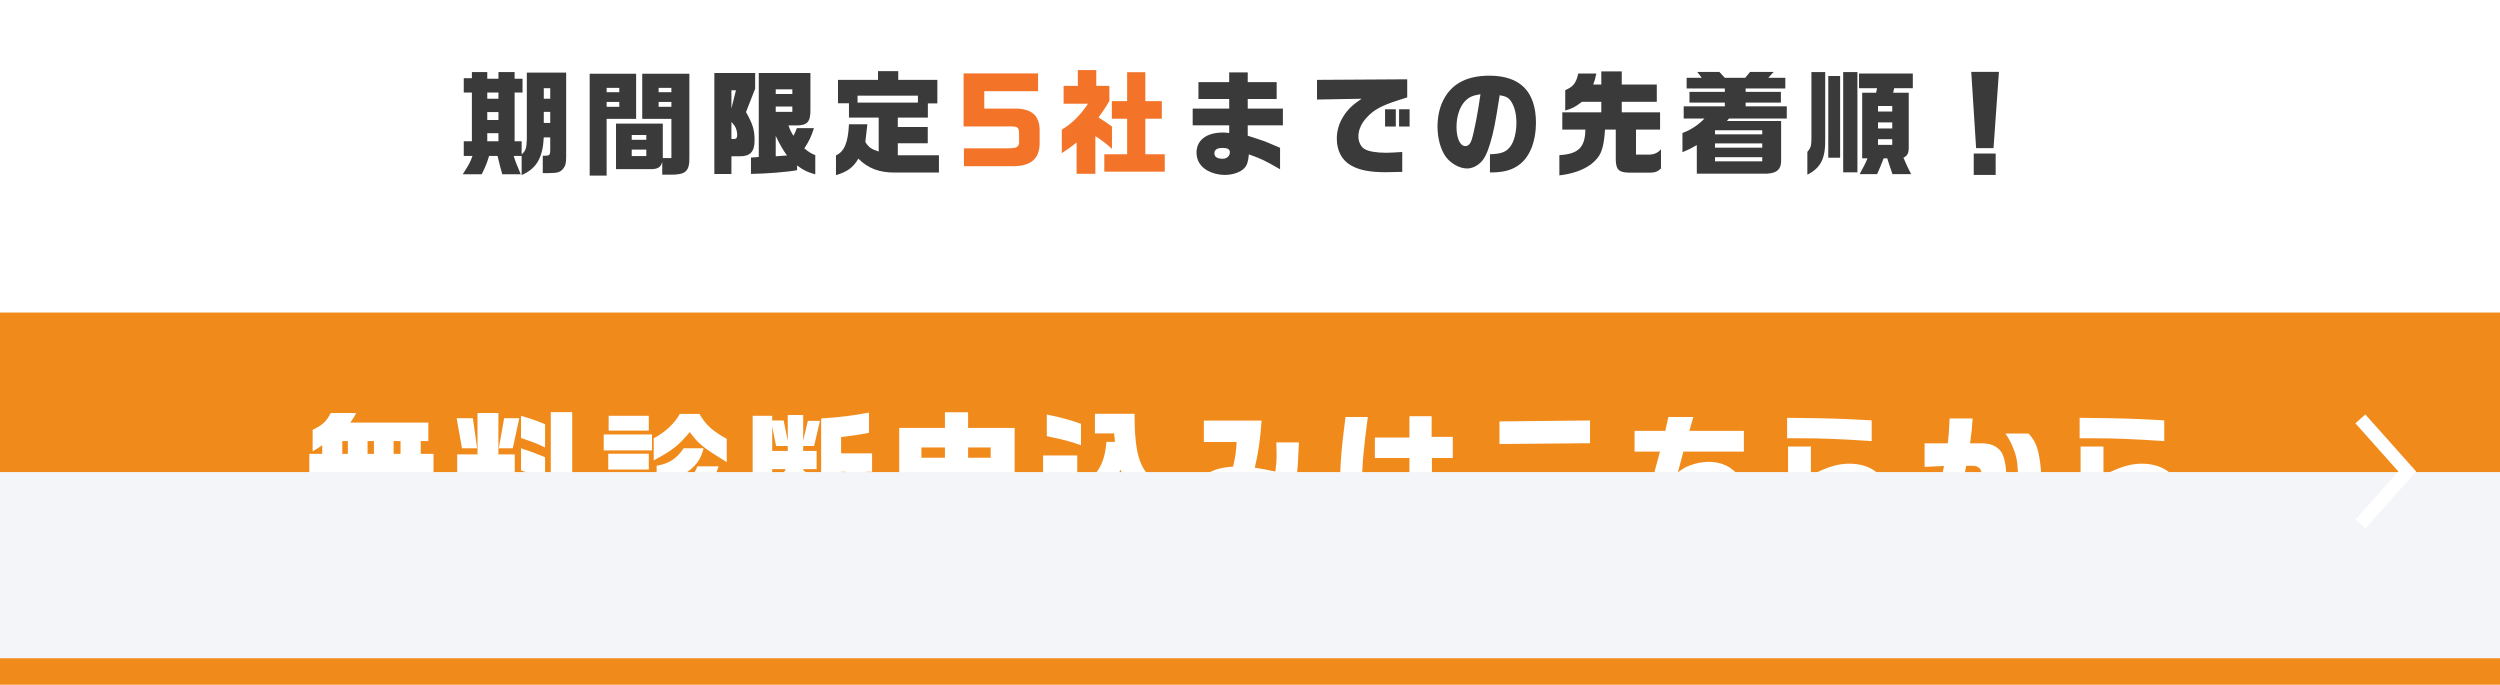 <svg width="376" height="103" viewBox="0 0 376 103" fill="none" xmlns="http://www.w3.org/2000/svg">
<g filter="url(#filter0_d_270_494)">
<rect y="43" width="376" height="56" fill="#F08B1B"/>
</g>
<path d="M46.52 68.26H48.46V66.94C47.92 67.34 47.8 67.44 47.02 67.88V64.64C48.48 63.96 49.1 63.4 49.74 62.12H53.58C53.16 62.88 53.1 62.98 52.68 63.56H64.42V66.34H63.28V68.26H65.2V71.3H63.28V73.26H64.42V76.08H47.16V73.26H48.46V71.3H46.52V68.26ZM51.48 73.26H52.32V71.3H51.48V73.26ZM51.48 68.26H52.32V66.34H51.48V68.26ZM55.28 73.26H56.24V71.3H55.28V73.26ZM55.28 68.26H56.24V66.34H55.28V68.26ZM59.2 73.26H60.24V71.3H59.2V73.26ZM59.2 68.26H60.24V66.34H59.2V68.26ZM47.86 76.78H50.98C50.66 78.36 50.36 79.3 49.86 80.4H46.4C47.1 79.1 47.5 78.1 47.86 76.78ZM52.02 76.78H55.16C55.12 78.32 55.06 79.04 54.86 80.4H51.58C51.88 78.64 51.96 78.08 52.02 76.78ZM56.42 76.78H59.42C59.54 77.68 59.82 79.4 60.04 80.4H56.78C56.62 79.28 56.6 79.08 56.42 76.78ZM60.54 76.78H63.88C64.06 77.56 64.7 79.2 65.3 80.4H61.78C61.34 79.32 61.12 78.7 60.54 76.78ZM70.84 71.4H68.76V68.34H71.82V62.12H74.96V68.34H77.42V71.4H74.96V72.12L77.42 73.64V77.3L74.96 75.44V80.28H71.82V75.68C70.8 77.34 69.96 78.26 68.46 79.28V74.92C69.84 73.66 70.42 72.8 70.84 71.4ZM68.68 62.9H71.12L71.76 67.42H69.48L68.68 62.9ZM75.82 62.9H78.1L77.12 67.42H75.02L75.82 62.9ZM82.84 73.24V61.98H86.06V73.06L87.52 73V76L86.06 76.1V80.28H82.84V76.28L77.82 76.54V73.52L82.84 73.24ZM81.98 68.76V72.1C80.66 71.56 80.28 71.42 78.36 70.74V67.42C79.7 67.86 80.36 68.1 81.98 68.76ZM78.36 65.88V62.54C79.94 63 80.66 63.26 81.98 63.8V67.3C80.68 66.68 80.02 66.42 78.36 65.88ZM90.8 65.34H98.06V67.74H90.8V65.34ZM91.32 74.02H97.64V78.72C97.64 79.78 97 80.3 95.6 80.34H91.32V74.02ZM93.84 77.76H95.1V76.44H93.84V77.76ZM91.48 68.24H97.58V70.62H91.48V68.24ZM91.48 71.16H97.58V73.48H91.48V71.16ZM91.54 62.54H97.58V64.76H91.54V62.54ZM106.14 74.12H109.36C108.56 76.44 107.44 77.82 105.42 79.02C103.72 80 101.2 80.58 98.54 80.58H98.1V77.7C102.18 77.84 104.62 76.74 106.14 74.12ZM98.76 72.82V70.04C100.58 69.76 101.78 68.98 102.82 67.42H105.82C105.42 69.1 104.68 70.12 102.98 71.26C101.44 72.26 100.04 72.78 98.76 72.82ZM98.76 76.74V73.92C102.06 73.7 103.9 72.56 104.9 70.14H108.08C107.2 72.9 105.36 74.9 102.82 75.86C101.14 76.52 99.94 76.78 98.76 76.74ZM109.3 66V69.5C105.74 67.32 105.1 66.82 103.74 64.98C102.06 67 101.1 67.76 98.32 69.24V65.92C100.08 64.98 101.48 63.66 102.24 62.26H105.2C106.14 63.9 107.18 64.84 109.3 66ZM113.2 62.54H116.14V63.24H117.86L118.48 66.32V62.42H120.8V66.28L121.5 63.3H123.32L122.44 67.08H120.8V67.82H122.82V70.56H120.8V70.7C121.74 71.42 122.12 71.76 122.82 72.48V75.4C121.8 74.44 121.6 74.28 120.8 73.62V75.92H118.4V73.42C117.7 74.34 117.26 74.78 116.14 75.74V76.48H122.02V77.26C123.24 76.08 123.44 75.1 123.5 70.5V62.94C126.48 62.74 128.12 62.52 130.7 62.06V65.1C129.24 65.38 128.72 65.46 126.5 65.74V68.18H131.16V70.96H130.26V80.28H127.22V70.96H126.5C126.46 73.94 126.32 75.46 126 76.6C125.36 78.6 123.88 79.98 121.88 80.4V79.36H113.2V62.54ZM116.14 67.82H118.48V67.08H116.72L116.14 64.14V67.82ZM118.2 70.56H116.14V72.64C117.4 71.68 117.68 71.4 118.2 70.56ZM135.24 64.36H142.12V62H145.6V64.36H152.6V73.4C152.64 75.44 151.96 76.1 149.76 76.16H145.6V80.26H142.12V76.16H135.24V64.36ZM138.58 68.84H142.12V67.3H138.58V68.84ZM138.58 73.18H142.12V71.54H138.58V73.18ZM145.6 73.18H149V71.54H145.6V73.18ZM145.6 68.84H149V67.3H145.6V68.84ZM156.88 68.5H162.02V74.64C162.04 76.14 163.1 76.86 165.14 76.82H174.98V79.94H165.3C162.62 79.96 161.76 79.66 160.76 78.36C159.66 79.54 158.68 80.02 156.88 80.3V76.74C158.3 76.48 158.66 76.04 158.64 74.64V71.58H156.88V68.5ZM162.58 63.74V66.96C160.86 66.36 160.12 66.16 157.44 65.6V62.34C159.38 62.74 160.92 63.14 162.58 63.74ZM162.86 76.18V72.64C165.02 71.64 166.18 69.62 166.4 66.46H167.7L167.56 65.18H164.68V62.24H170.64C170.62 68.82 171.62 71.44 174.64 72.64V76.18C171.48 75.36 169.78 73.8 168.52 70.64C167.16 73.94 165.7 75.36 162.86 76.18ZM185.98 66.48H181.06V63.26H189.74C189.58 65.84 189.24 68.22 188.72 70.34C190.18 70.58 190.4 70.62 191.82 70.92C191.96 69.84 192 69.36 192 68.24C192 67.92 191.98 67.28 191.96 66.54H195.36C195.24 69.3 195.2 70.04 195 71.94L197.14 72.64V76.4L194.5 75.22C193.96 77.26 193.36 78.8 192.56 80.18H188.58C190.2 77.9 190.72 76.76 191.3 74.1C189.92 73.7 189.4 73.58 188 73.44C186.88 77.78 185.4 79.48 182.8 79.48C181.6 79.48 180.74 79.14 180.08 78.44C179.38 77.66 178.98 76.6 178.98 75.46C178.98 74.16 179.6 72.86 180.7 71.88C181.86 70.84 183.4 70.28 185.46 70.18C185.82 68.6 185.92 67.94 185.98 66.48ZM184.7 73.2C183.8 73.26 183.42 73.44 182.84 74.02C182.38 74.48 182.14 74.98 182.14 75.48C182.14 76 182.46 76.46 182.84 76.46C183.34 76.46 183.78 75.96 184.14 74.98C184.32 74.5 184.52 73.88 184.62 73.52C184.64 73.44 184.66 73.34 184.7 73.2ZM202.36 62.72H205.72C205.06 67.66 204.86 69.94 204.86 72.58C204.86 76.86 204.9 77.64 205.22 79.96H201.78C201.58 77.64 201.54 76.72 201.54 74.38C201.54 69.88 201.66 68.22 202.36 62.72ZM211.98 72.76V68.88H206.78V65.8H211.98V62.6H215.32V65.7H218.5V68.88H215.36V69.94L215.38 72.56L215.4 73.56C217.52 74.36 217.88 74.5 218.88 75.06V78.88C217.48 77.88 216.72 77.44 215.42 76.88C215.36 77.86 215.2 78.32 214.82 78.82C214.08 79.7 212.84 80.2 211.28 80.2C208.46 80.2 206.46 78.66 206.46 76.48C206.46 75.18 207.2 73.84 208.26 73.26C208.9 72.92 209.94 72.7 210.98 72.7C211.2 72.7 211.54 72.72 211.98 72.76ZM210.84 75.4C210.14 75.4 209.7 75.76 209.7 76.34C209.7 76.92 210.1 77.3 210.7 77.3C211.64 77.3 212.1 76.98 212.1 76.32C212.1 75.74 211.64 75.4 210.84 75.4ZM225.12 71.5H229C228.88 71.7 228.76 71.9 228.64 72.12C227.86 73.38 227.64 73.94 227.64 74.66C227.64 75.5 228.1 75.96 229.16 76.16C229.78 76.3 231.22 76.38 232.54 76.38C234.22 76.38 237.02 76.24 239.8 76.02V79.9L237.66 79.92L233.98 79.96C232.64 79.98 229.92 79.9 229.14 79.84C227.12 79.64 225.86 79.08 224.86 77.94C224.2 77.16 223.86 76.3 223.86 75.4C223.86 74.46 224.06 73.82 225.12 71.5ZM225.52 63.38L239.14 63.24V66.66L225.52 66.78V63.38ZM245.84 64.8H250.46L250.92 62.72H254.68L254.08 64.8H262.28V67.92H253.18L252.36 71.04C253.18 70.42 253.54 70.22 254.22 69.98C255.14 69.64 256.12 69.46 257 69.46C260.18 69.46 262.46 71.62 262.46 74.66C262.46 76.86 261.38 78.5 259.34 79.42C257.92 80.06 256.64 80.24 253.4 80.24H247.5V77.02H253.4C255.12 77.02 256.58 76.86 257.26 76.56C257.98 76.26 258.64 75.3 258.64 74.52C258.64 73.38 257.68 72.5 256.42 72.5C255.38 72.5 254.14 72.84 253.14 73.4C252.42 73.8 251.98 74.26 251.3 75.32H247.66L249.66 67.92H245.84V64.8ZM268.92 80.14V76.78H273.36C276.88 76.78 276.88 76.78 277.54 76.72C278.82 76.62 279.28 76.46 279.62 76.04C279.92 75.64 280.08 75.18 280.08 74.72C280.08 73.52 279.06 72.82 277.34 72.82C276 72.82 274.66 73.22 273.58 73.92C273.08 74.24 272.74 74.54 272.1 75.26H268.92V67.16H272.36V71.48C275 70.16 276.44 69.74 278.18 69.74C281.58 69.74 283.96 71.76 283.96 74.68C283.96 76.72 282.98 78.44 281.3 79.34C280.42 79.82 279.52 80.02 277.8 80.1C276.96 80.14 276.32 80.14 273.38 80.14H268.92ZM281.5 63.22V66.34C276.66 66.02 274.08 65.92 270.96 65.92H268.78V62.84C275.76 62.92 276.2 62.94 281.5 63.22ZM289.46 66.68H292.94C293.08 65.58 293.14 64.8 293.22 62.94H296.68C296.6 64.28 296.54 65 296.3 66.68H298.18C299.6 66.68 300.76 67.32 301.2 68.36C301.6 69.26 301.8 70.84 301.8 72.9C301.8 75.42 301.6 76.94 301.12 77.94C300.46 79.34 298.9 80.04 296.44 80.04C296.16 80.04 295.76 80.04 295.28 80.02V76.7C295.64 76.72 296.2 76.72 296.28 76.72C297.34 76.72 297.72 76.48 297.92 75.7C298.04 75.26 298.16 73.98 298.16 73.04C298.16 72.28 298.06 71.12 297.96 70.82C297.82 70.38 297.34 70.06 296.8 70.06H295.72C294.72 75.22 294.2 77.2 293.18 79.94H289.44C290.8 76.62 291.76 73.44 292.38 70.08L289.46 70.22V66.68ZM301.62 65.2H305.1C306.18 66.42 306.54 67.36 306.84 69.62C306.98 70.62 307.04 71.88 307.04 73.38C307.04 73.88 307.02 74.42 307 75.54H303.44C303.5 74.16 303.52 73.48 303.52 72.68C303.52 70.04 303.38 68.92 302.9 67.68C302.52 66.7 302.18 66.04 301.62 65.2ZM312.92 80.14V76.78H317.36C320.88 76.78 320.88 76.78 321.54 76.72C322.82 76.62 323.28 76.46 323.62 76.04C323.92 75.64 324.08 75.18 324.08 74.72C324.08 73.52 323.06 72.82 321.34 72.82C320 72.82 318.66 73.22 317.58 73.92C317.08 74.24 316.74 74.54 316.1 75.26H312.92V67.16H316.36V71.48C319 70.16 320.44 69.74 322.18 69.74C325.58 69.74 327.96 71.76 327.96 74.68C327.96 76.72 326.98 78.44 325.3 79.34C324.42 79.82 323.52 80.02 321.8 80.1C320.96 80.14 320.32 80.14 317.38 80.14H312.92ZM325.5 63.22V66.34C320.66 66.02 318.08 65.92 314.96 65.92H312.78V62.84C319.76 62.92 320.2 62.94 325.5 63.22Z" fill="white"/>
<g style="mix-blend-mode:multiply">
<rect y="71" width="376" height="28" fill="#F3F5F8"/>
</g>
<path d="M355 63L362.053 70.913L355 78.826" stroke="white" stroke-width="2"/>
<path fill-rule="evenodd" clip-rule="evenodd" d="M34 0C31.791 0 30 1.791 30 4V31C30 33.209 31.791 35 34 35H181.649L188 46L194.351 35H342C344.209 35 346 33.209 346 31V4C346 1.791 344.209 0 342 0H34Z" fill="white"/>
<path d="M71.058 23.453H69.749V21.243H70.973V13.916H69.749V11.757H70.973V10.839H73.285V11.842H74.968V10.839H77.399V11.842H78.589V13.916H77.399V21.243H78.453V23.232C79.082 22.654 79.201 22.28 79.235 20.903V10.924H85.151V23.538C85.151 24.575 85.049 24.966 84.658 25.425C84.199 25.935 83.859 26.02 82.448 26.037H81.632V23.419H82.091C82.652 23.402 82.754 23.266 82.754 22.586V20.665H81.785C81.632 23.742 80.68 25.374 78.453 26.326V23.453H77.263C77.501 24.235 77.552 24.371 78.317 26.207H75.546C75.274 25.272 75.206 25.034 74.832 23.453H73.557C73.234 24.541 73.03 25.034 72.452 26.207H69.596C70.565 24.694 70.718 24.422 71.058 23.453ZM73.285 21.243H74.968V20.036H73.285V21.243ZM73.285 18.047H74.968V16.857H73.285V18.047ZM73.285 14.851H74.968V13.916H73.285V14.851ZM82.754 18.489V16.823H81.785V18.489H82.754ZM81.785 14.851H82.754V13.27H81.785V14.851ZM99.601 26.275V24.337C99.38 25.204 98.921 25.459 97.68 25.442H92.648V18.591H99.686V23.776H100.978V17.877H96.592V11.094H103.681V23.708C103.715 25.748 103.12 26.292 100.859 26.275H99.601ZM95.011 23.47H97.204V22.501H95.011V23.47ZM95.011 21.022H97.204V20.308H95.011V21.022ZM99.057 16.058H100.978V15.327H99.057V16.058ZM99.057 13.865H100.978V13.219H99.057V13.865ZM88.687 11.094H95.674V17.877H91.237V26.411H88.687V11.094ZM91.237 16.058H93.141V15.327H91.237V16.058ZM91.237 13.865H93.141V13.219H91.237V13.865ZM107.438 26.173V10.975H113.575V13.338L112.198 16.857C113.218 18.659 113.49 19.543 113.49 21.107C113.49 22.79 112.844 23.504 111.314 23.504H110.005V26.173H107.438ZM110.005 18.353V20.903H110.43C110.736 20.903 110.872 20.716 110.872 20.325C110.872 19.543 110.583 18.88 110.005 18.353ZM110.005 16.313L110.685 13.576H110.005V16.313ZM114.119 23.606V10.975H121.888V16.517C121.905 18.319 121.429 18.863 119.814 18.863H118.59C118.828 19.56 118.964 19.832 119.338 20.427C119.61 19.883 119.644 19.798 119.848 19.271H122.415C122.007 20.563 121.718 21.175 120.97 22.314C121.667 22.892 121.956 23.062 122.619 23.334V26.224C121.378 25.867 120.885 25.629 119.882 24.881V25.595C118.471 25.867 115.309 26.122 112.946 26.156V23.691C113.49 23.674 113.575 23.657 114.119 23.606ZM116.669 16.823H119.168V16.024H116.669V16.823ZM116.669 23.504L118.369 23.385C117.825 22.654 117.349 21.855 116.669 20.444V23.504ZM116.669 14.137H119.168V13.44H116.669V14.137ZM127.685 18.693H130.456L130.371 19.407L130.218 20.716L130.15 21.362C130.677 22.178 131.017 22.416 132.156 22.79V17.69H127.685V15.531H126.036V12.012H132.054V10.703H135.097V12.012H140.979V15.548H139.551V17.69H135.029V19.101H139.534V21.549H135.029V23.351H141.217V25.952H134.587C132.275 25.969 130.541 25.323 129.096 23.861C128.331 25.187 127.447 25.833 125.73 26.343V23.368C126.988 22.807 127.549 21.447 127.685 18.693ZM128.977 15.429H138.055V14.392H128.977V15.429ZM179.38 18.846V16.33H184.871V14.885H180.247V12.352H184.871V10.89H187.659V12.352H192.011V14.885H187.659V16.33H192.946V18.846H187.659V20.41C189.41 20.971 189.733 21.09 190.124 21.226C190.617 21.413 190.804 21.498 192.521 22.229V25.459C190.141 24.082 189.716 23.895 187.829 23.215C187.727 24.337 187.557 24.864 187.132 25.306C186.571 25.901 185.398 26.309 184.225 26.309C183.307 26.309 182.406 26.088 181.641 25.68C180.553 25.085 179.958 24.133 179.958 22.96C179.958 21.073 181.454 19.934 183.936 19.934C184.191 19.934 184.412 19.951 184.871 20.002V18.846H179.38ZM183.885 22.246C183.052 22.246 182.644 22.518 182.644 23.062C182.644 23.589 183.069 23.878 183.885 23.878C184.514 23.878 184.973 23.47 184.973 22.892C184.973 22.45 184.616 22.246 183.885 22.246ZM198.08 14.97V12.012L211.646 11.927V14.647C211.136 14.8 210.677 14.953 210.218 15.106C207.685 15.922 206.597 16.534 205.509 17.724C204.71 18.608 204.302 19.56 204.302 20.546C204.302 21.311 204.676 22.093 205.203 22.399C205.832 22.773 206.954 22.977 208.484 22.977C208.994 22.977 209.895 22.926 210.898 22.858V25.85C209.878 25.884 208.977 25.901 208.433 25.901C206.036 25.901 204.438 25.595 203.197 24.881C201.82 24.116 201.055 22.654 201.055 20.852C201.055 19.645 201.395 18.506 202.075 17.452C202.738 16.432 203.35 15.837 204.778 14.851L198.08 14.97ZM208.314 19.033V16.432H209.929V19.033H208.314ZM210.422 16.432H212.003V19.033H210.422V16.432ZM224.09 25.935V23.198C225.722 23.147 226.47 22.892 227.082 22.127C227.694 21.396 228.068 19.985 228.068 18.455C228.068 17.129 227.779 16.007 227.252 15.225C226.895 14.698 226.47 14.46 225.552 14.324C224.889 18.557 224.668 19.713 224.124 21.549C223.665 23.096 223.223 23.963 222.594 24.524C222.033 25.034 221.319 25.34 220.656 25.34C219.551 25.34 218.276 24.643 217.494 23.64C216.695 22.586 216.202 20.852 216.202 19.033C216.202 17.367 216.593 15.786 217.341 14.579C218.633 12.437 220.843 11.383 224.005 11.383C228.646 11.383 231.009 13.78 231.009 18.489C231.009 21.175 230.142 23.436 228.663 24.643C227.558 25.544 226.215 25.935 224.243 25.935H224.09ZM222.662 14.171C221.472 14.358 220.894 14.613 220.299 15.259C219.517 16.109 219.058 17.537 219.058 19.101C219.058 20.801 219.602 21.974 220.401 21.974C220.809 21.974 221.132 21.651 221.336 21.039C221.693 19.917 222.305 16.806 222.662 14.171ZM238.438 19.492H234.97V16.891H240.835V15.31H237.928C236.908 16.092 236.432 16.347 235.412 16.619V13.559C236.619 13.049 237.061 12.471 237.367 11.06H240.087C239.9 11.91 239.866 12.046 239.628 12.709H240.835V10.737H243.912V12.709H249.182V15.31H243.912V16.891H249.675V19.492H246.054V23.249H248.145C248.825 23.215 249.335 22.977 249.811 22.467V25.34C249.318 25.816 248.944 25.952 248.145 25.969H245.442C243.538 26.003 243.079 25.646 243.011 24.099V19.492H241.396C241.192 22.501 240.784 23.521 239.288 24.711C238.081 25.595 236.466 26.156 234.528 26.377V23.334C237.401 23.164 238.404 22.161 238.438 19.492ZM256.356 17.826H253.228V15.99H259.416V15.429H254.095V13.814H259.416V13.304H253.67V11.706H255.948L255.268 10.822H258.6L259.416 11.706H262.476L263.207 10.822H266.76L265.944 11.706H268.511V13.304H262.544V13.814H267.848V15.429H262.544V15.99H268.732V17.826H260.045L259.722 18.2H267.882V23.827C267.967 25.391 267.355 26.037 265.723 26.122H255.2V21.821C254.248 22.365 254.095 22.45 253.041 22.892V20.002C254.299 19.543 255.404 18.812 256.356 17.826ZM257.937 24.269H265.043V23.64H257.937V24.269ZM257.937 22.212H265.043V21.566H257.937V22.212ZM257.937 20.206H265.043V19.594H257.937V20.206ZM272.438 10.839H274.512V20.903C274.563 23.827 273.849 25.255 271.826 26.275V22.841C272.404 22.161 272.455 21.906 272.438 20.155V10.839ZM274.971 11.434H276.756V23.725H274.971V11.434ZM277.215 25.918V10.839H279.357V25.918H277.215ZM279.595 11.06H287.687V13.27H284.882L284.729 13.95H287.075V22.11C287.092 22.994 286.905 23.402 286.276 23.725C286.667 24.643 286.939 25.221 287.432 26.19H284.627C284.134 24.762 284.049 24.473 283.845 23.81H283.301C282.893 24.864 282.689 25.374 282.315 26.19H279.697C280.394 24.898 280.581 24.524 280.87 23.81H280.071V13.95H282.162L282.315 13.27H279.595V11.06ZM282.451 21.787H284.593V20.937H282.451V21.787ZM282.451 19.322H284.593V18.404H282.451V19.322ZM282.451 16.772H284.593V15.939H282.451V16.772ZM296.476 10.805H300.641L299.825 22.28H297.207L296.476 10.805ZM296.85 23.096H300.148V26.309H296.85V23.096Z" fill="#3A3A3A"/>
<path d="M144.923 19.016V11.043H156.126V13.712H148.034V16.33H152.828C155.191 16.381 156.313 17.401 156.364 19.492V21.736C156.262 23.963 154.953 25 152.301 25H144.974V22.314H150.992C151.859 22.314 152.097 22.297 152.369 22.263L152.437 22.246H152.488C152.964 22.212 153.27 21.906 153.27 21.43V20.087C153.236 19.067 153.1 18.982 151.434 19.016H144.923ZM159.694 23.028V19.492C161.156 18.642 162.516 17.299 163.638 15.599H159.966V12.913H162.108V10.533H164.879V12.913H166.851V15.174C166.307 16.126 165.984 16.602 165.219 17.673C166.086 18.2 166.256 18.319 167.242 19.033V22.382C166.222 21.481 165.746 21.124 164.743 20.478V26.139H161.921V21.43C161.037 22.144 160.867 22.263 159.694 23.028ZM166.086 23.198H169.52V17.86H167.225V15.208H169.52V10.856H172.257V15.208H174.739V17.86H172.257V23.198H175.181V25.816H166.086V23.198Z" fill="#F37429"/>
<defs>
<filter id="filter0_d_270_494" x="0" y="43" width="376" height="60" filterUnits="userSpaceOnUse" color-interpolation-filters="sRGB">
<feFlood flood-opacity="0" result="BackgroundImageFix"/>
<feColorMatrix in="SourceAlpha" type="matrix" values="0 0 0 0 0 0 0 0 0 0 0 0 0 0 0 0 0 0 127 0" result="hardAlpha"/>
<feOffset dy="4"/>
<feComposite in2="hardAlpha" operator="out"/>
<feColorMatrix type="matrix" values="0 0 0 0 0.867 0 0 0 0 0.353 0 0 0 0 0 0 0 0 1 0"/>
<feBlend mode="normal" in2="BackgroundImageFix" result="effect1_dropShadow_270_494"/>
<feBlend mode="normal" in="SourceGraphic" in2="effect1_dropShadow_270_494" result="shape"/>
</filter>
</defs>
</svg>
